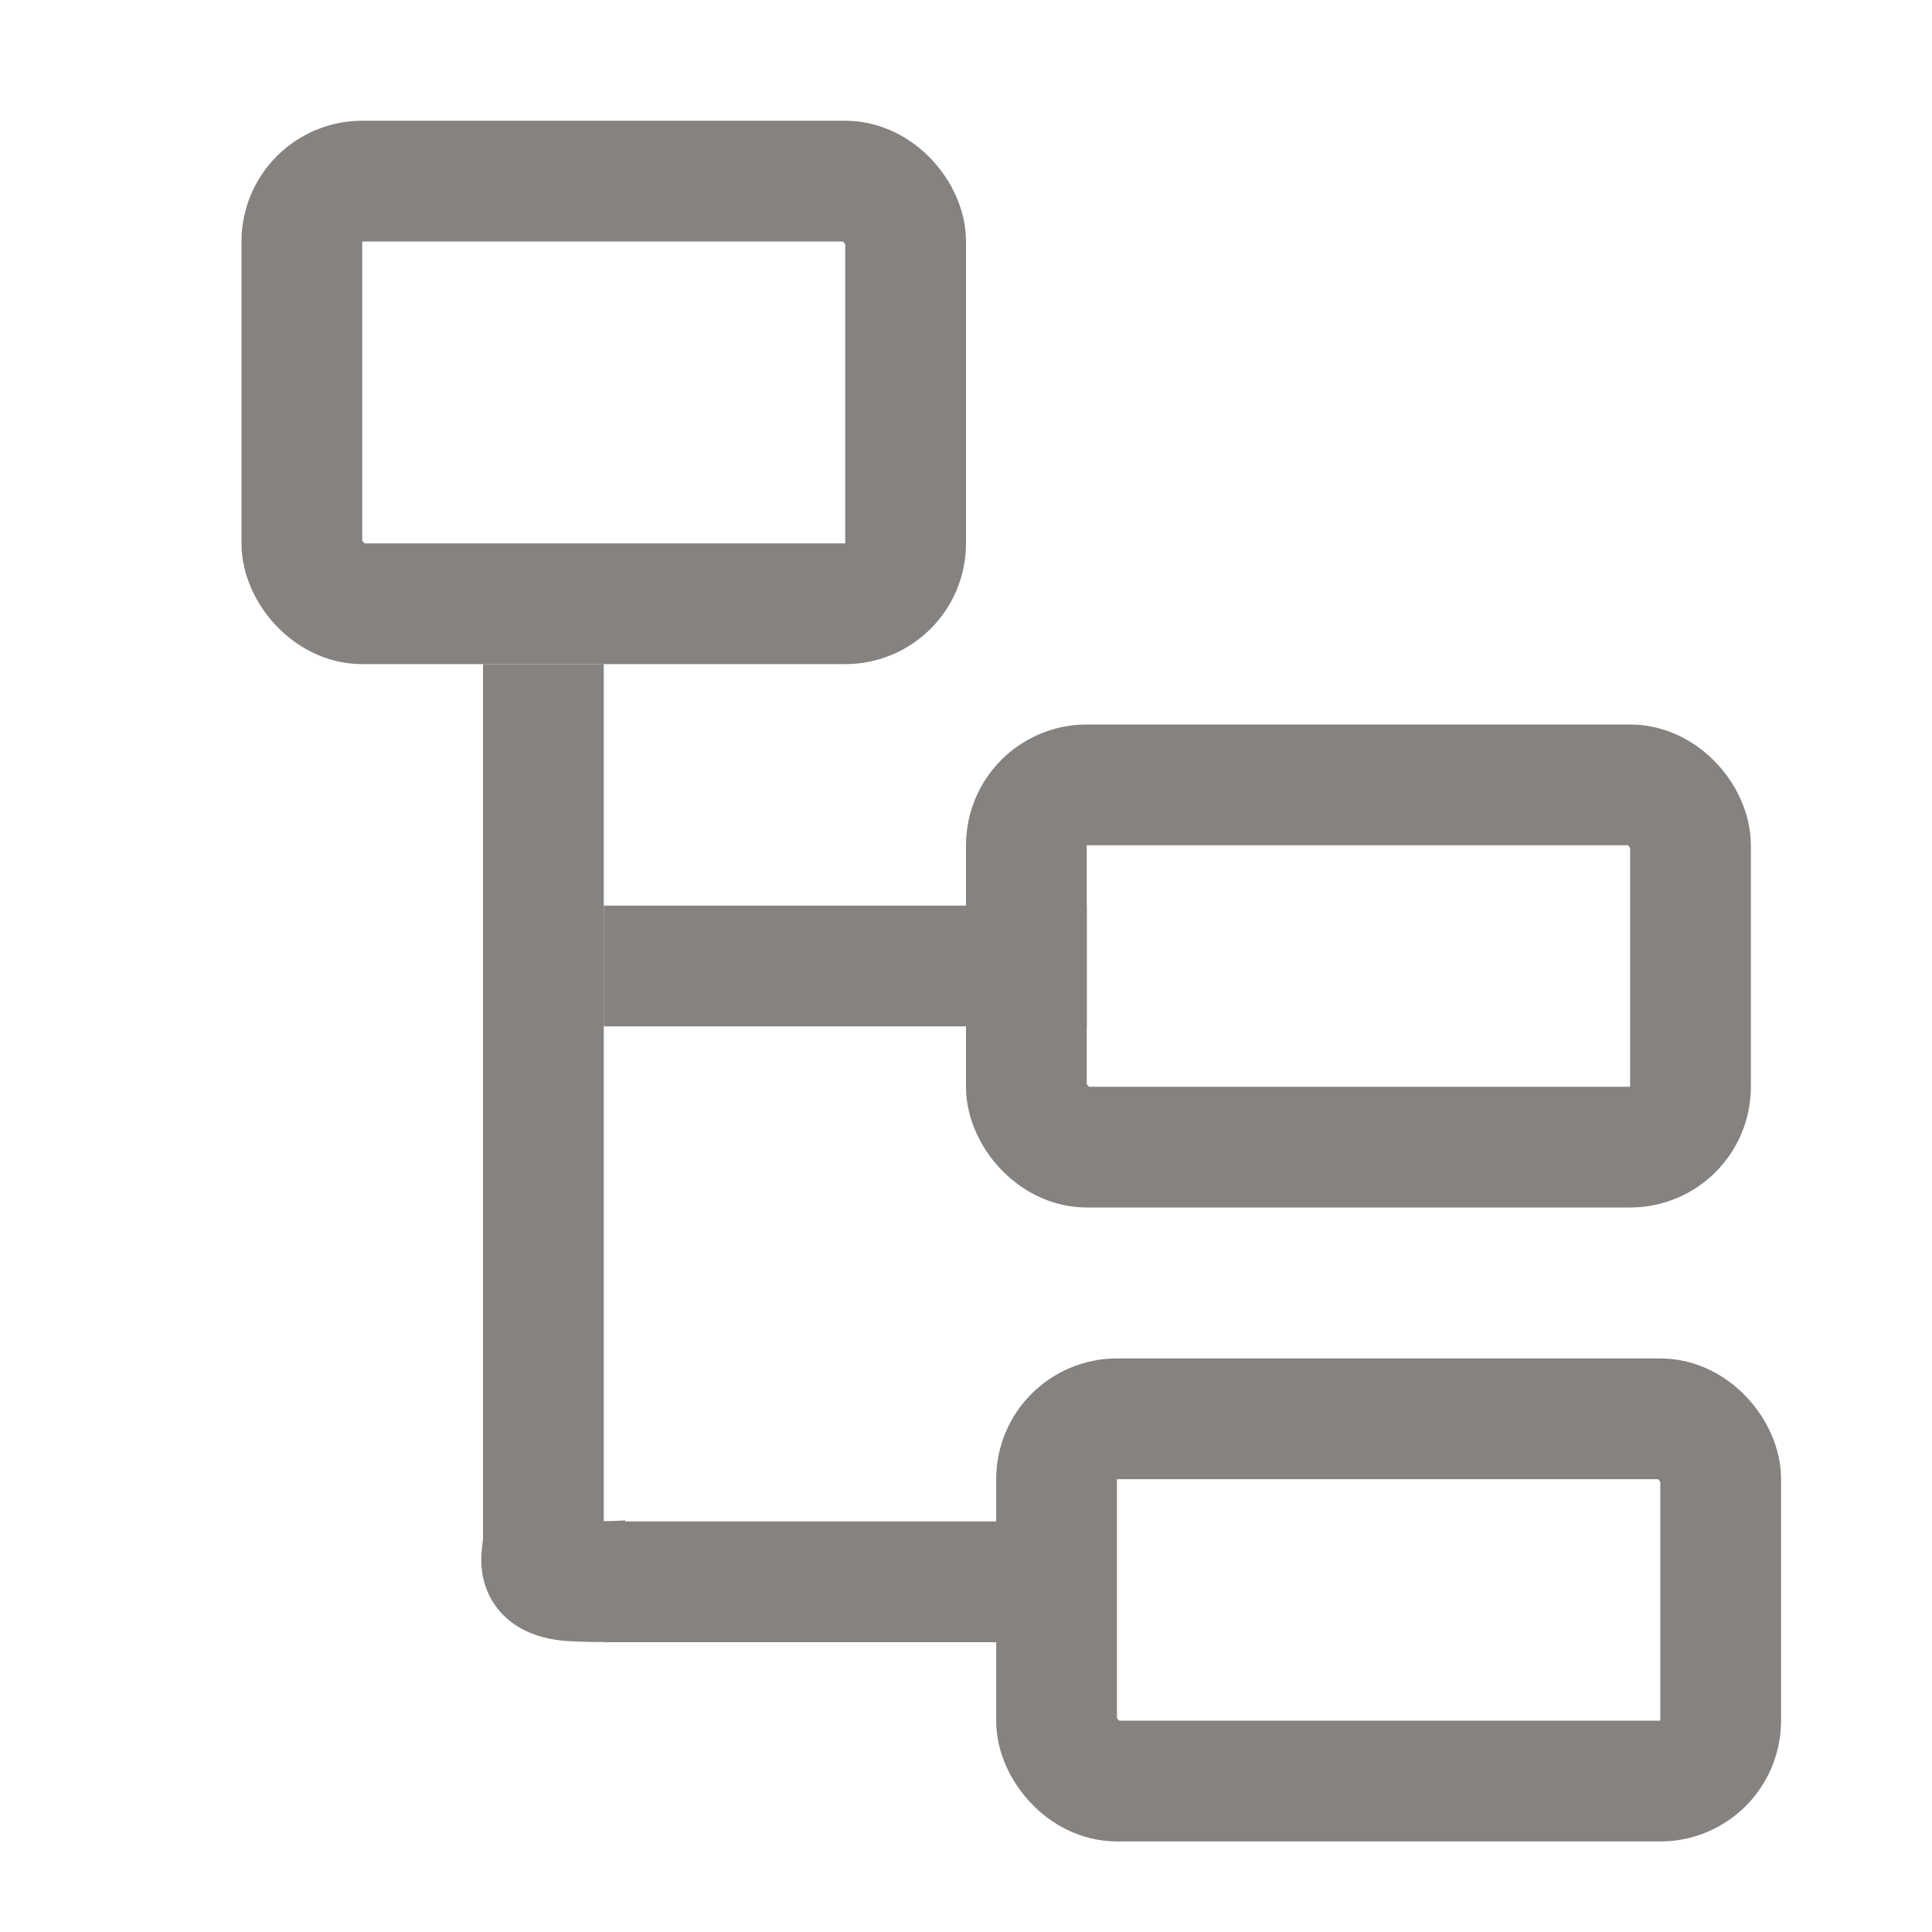 <svg id="图层_1" data-name="图层 1" xmlns="http://www.w3.org/2000/svg" viewBox="0 0 32 32"><defs><style>.cls-1{fill:none;stroke:#858280;stroke-miterlimit:10;stroke-width:2px;}</style></defs><title>treeview</title><rect class="cls-1" x="5" y="3" width="10" height="7" rx="1"/><rect class="cls-1" x="17" y="13" width="11" height="6" rx="1"/><rect class="cls-1" x="17.5" y="23.5" width="11" height="6" rx="1"/><path class="cls-1" d="M9,11V25.5c0,.3-.19.61.42.68a7.69,7.69,0,0,0,1,0"/><line class="cls-1" x1="18" y1="16" x2="10" y2="16"/><line class="cls-1" x1="10" y1="26.2" x2="17.5" y2="26.2"/></svg>